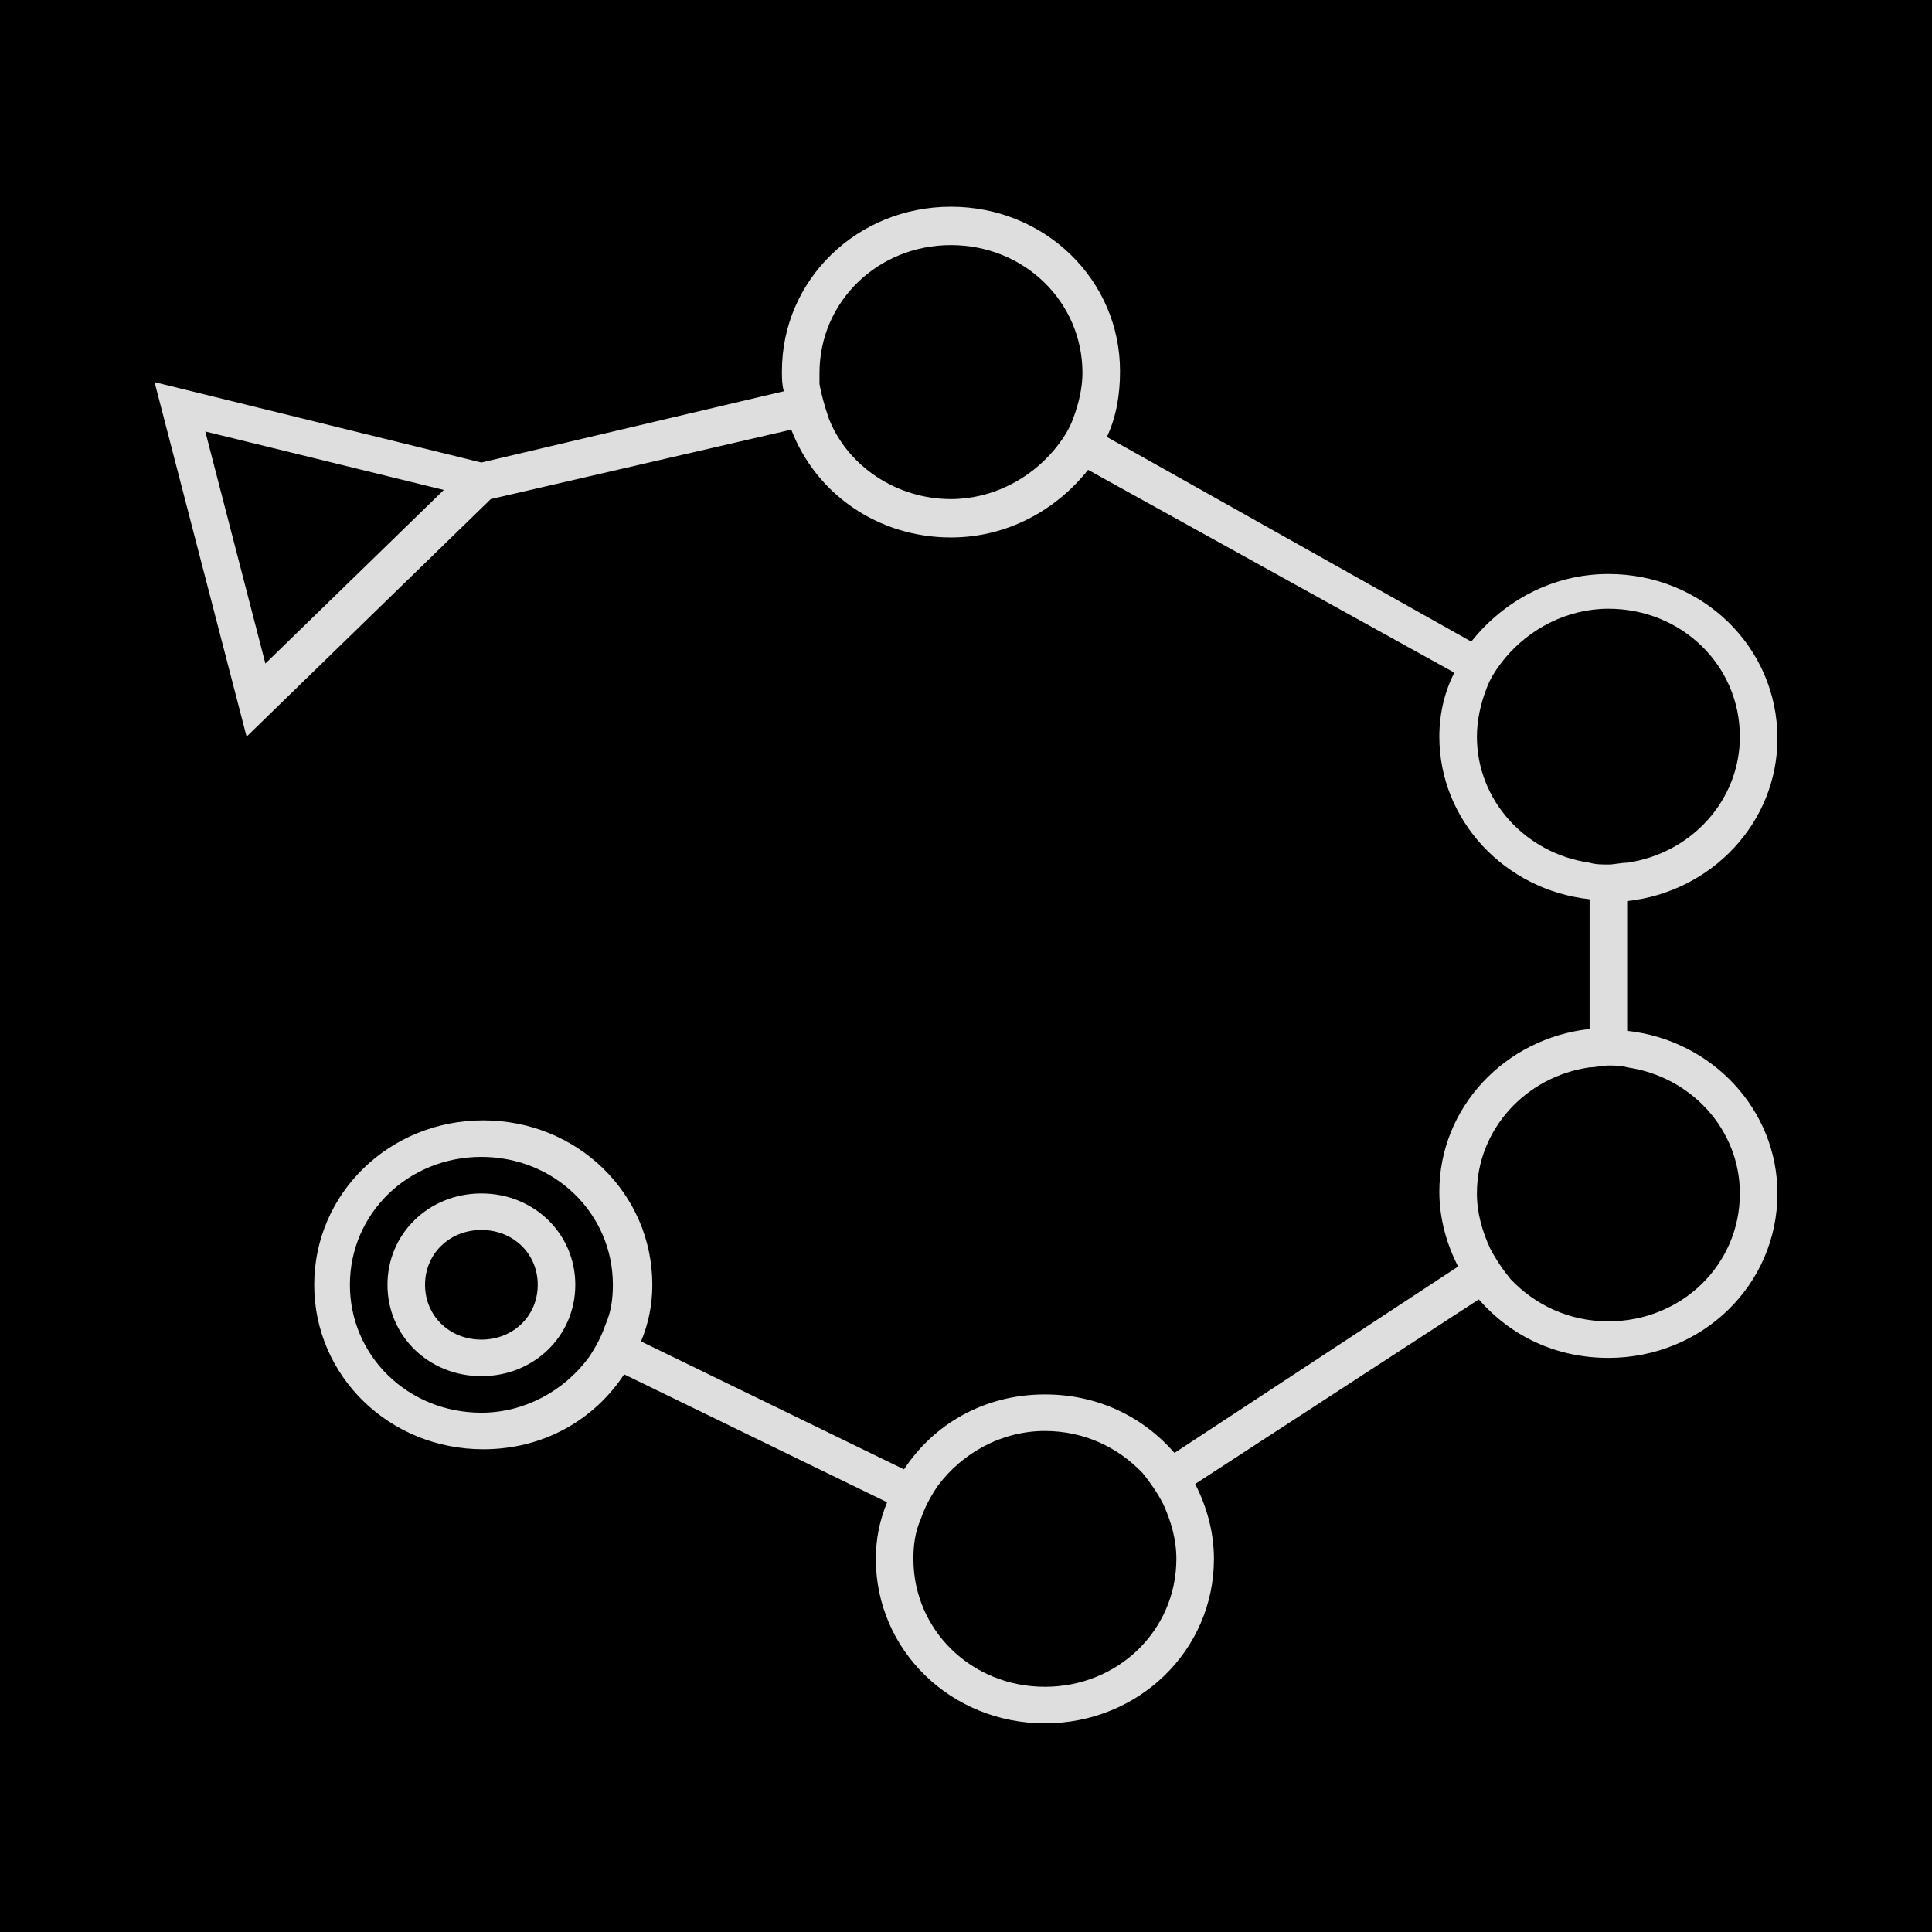 <svg width="1000" height="1000" viewBox="0 0 1000 1000" fill="none" xmlns="http://www.w3.org/2000/svg">
<g clip-path="url(#clip0_1_30)">
<g style="mix-blend-mode:multiply">
<path d="M1000 0H0V1000H1000V0Z" fill="black"/>
</g>
<g clip-path="url(#clip1_1_30)">
<path d="M842.222 533.548V466.398C885.972 461.669 920 425.729 920 382.223C920 334.934 881.111 297.102 832.5 297.102C803.333 297.102 778.056 311.289 761.528 332.096L572.917 226.169C577.778 215.765 579.722 204.416 579.722 192.12C579.722 144.831 540.833 107 492.222 107C443.611 107 404.722 144.831 404.722 192.12C404.722 195.904 404.722 198.741 405.694 202.524L249.167 239.41L80 197.795L127.639 381.277L254.028 258.325L409.583 222.386C422.222 255.488 454.306 278.187 492.222 278.187C521.389 278.187 546.667 264 563.194 243.193L752.778 348.175C747.917 357.633 745 368.982 745 381.277C745 424.783 779.028 460.723 822.778 465.452V532.602C779.028 537.331 745 573.271 745 616.777C745 630.964 748.889 644.205 754.722 655.554L607.917 752.024C591.389 733.108 568.056 721.759 540.833 721.759C509.722 721.759 483.472 736.892 467.917 760.536L331.806 694.331C335.694 684.873 337.639 675.416 337.639 665.012C337.639 617.723 298.75 579.892 250.139 579.892C201.528 579.892 162.639 617.723 162.639 665.012C162.639 712.301 201.528 750.133 250.139 750.133C281.25 750.133 307.5 735 323.056 711.355L459.167 777.56C455.278 787.018 453.333 796.476 453.333 806.88C453.333 854.169 492.222 892 540.833 892C589.444 892 628.333 854.169 628.333 806.88C628.333 792.693 624.444 779.452 618.611 768.102L765.417 672.578C781.944 691.494 805.278 702.843 832.5 702.843C881.111 702.843 920 665.012 920 617.723C920 574.217 885.972 538.277 842.222 533.548ZM137.361 343.446L106.25 223.331L229.722 253.596L137.361 343.446ZM555.417 216.711C553.472 222.386 549.583 228.06 545.694 232.789C533.056 247.922 513.611 258.325 492.222 258.325C464.028 258.325 438.75 241.301 429.028 216.711C427.083 211.036 425.139 204.416 424.167 198.741C424.167 196.849 424.167 194.958 424.167 193.066C424.167 156.181 454.306 126.861 492.222 126.861C530.139 126.861 560.278 156.181 560.278 193.066C560.278 200.633 558.333 209.145 555.417 216.711ZM313.333 685.819C311.389 691.494 308.472 697.169 304.583 702.843C291.944 719.867 271.528 731.217 249.167 731.217C211.25 731.217 181.111 701.898 181.111 665.012C181.111 628.127 211.25 598.807 249.167 598.807C287.083 598.807 317.222 628.127 317.222 665.012C317.222 672.578 316.25 679.199 313.333 685.819ZM540.833 873.084C502.917 873.084 472.778 843.765 472.778 806.88C472.778 799.313 473.75 792.693 476.667 786.072C478.611 780.398 481.528 774.723 485.417 769.048C498.056 752.024 518.472 740.675 540.833 740.675C561.25 740.675 578.75 749.187 591.389 762.428C595.278 767.157 599.167 772.831 602.083 778.506C605.972 787.018 608.889 796.476 608.889 806.88C608.889 843.765 578.75 873.084 540.833 873.084ZM764.444 381.277C764.444 372.765 766.389 364.253 769.306 356.687C771.25 351.012 775.139 345.337 779.028 340.608C791.667 325.476 811.111 315.072 832.5 315.072C870.417 315.072 900.556 344.392 900.556 381.277C900.556 414.38 875.278 441.807 842.222 446.536C839.306 446.536 835.417 447.482 832.5 447.482C829.583 447.482 825.694 447.482 822.778 446.536C789.722 441.807 764.444 414.38 764.444 381.277ZM832.5 683.928C812.083 683.928 794.583 675.416 781.944 662.175C778.056 657.446 774.167 651.771 771.25 646.096C767.361 637.584 764.444 628.127 764.444 617.723C764.444 584.62 789.722 557.193 822.778 552.464C825.694 552.464 829.583 551.518 832.5 551.518C835.417 551.518 839.306 551.518 842.222 552.464C875.278 557.193 900.556 584.62 900.556 617.723C900.556 654.608 870.417 683.928 832.5 683.928Z" fill="#DEDEDE"/>
<path d="M249.167 617.723C221.944 617.723 200.556 638.53 200.556 665.012C200.556 691.494 221.944 712.301 249.167 712.301C276.389 712.301 297.778 691.494 297.778 665.012C297.778 638.53 276.389 617.723 249.167 617.723ZM249.167 693.386C232.639 693.386 220 681.09 220 665.012C220 648.934 232.639 636.639 249.167 636.639C265.694 636.639 278.333 648.934 278.333 665.012C278.333 681.09 265.694 693.386 249.167 693.386Z" fill="#DEDEDE"/>
</g>
</g>
<defs>
<clipPath id="clip0_1_30">
<rect width="1000" height="1000" fill="white"/>
</clipPath>
<clipPath id="clip1_1_30">
<rect width="840" height="785" fill="white" transform="translate(80 107)"/>
</clipPath>
</defs>
</svg>
